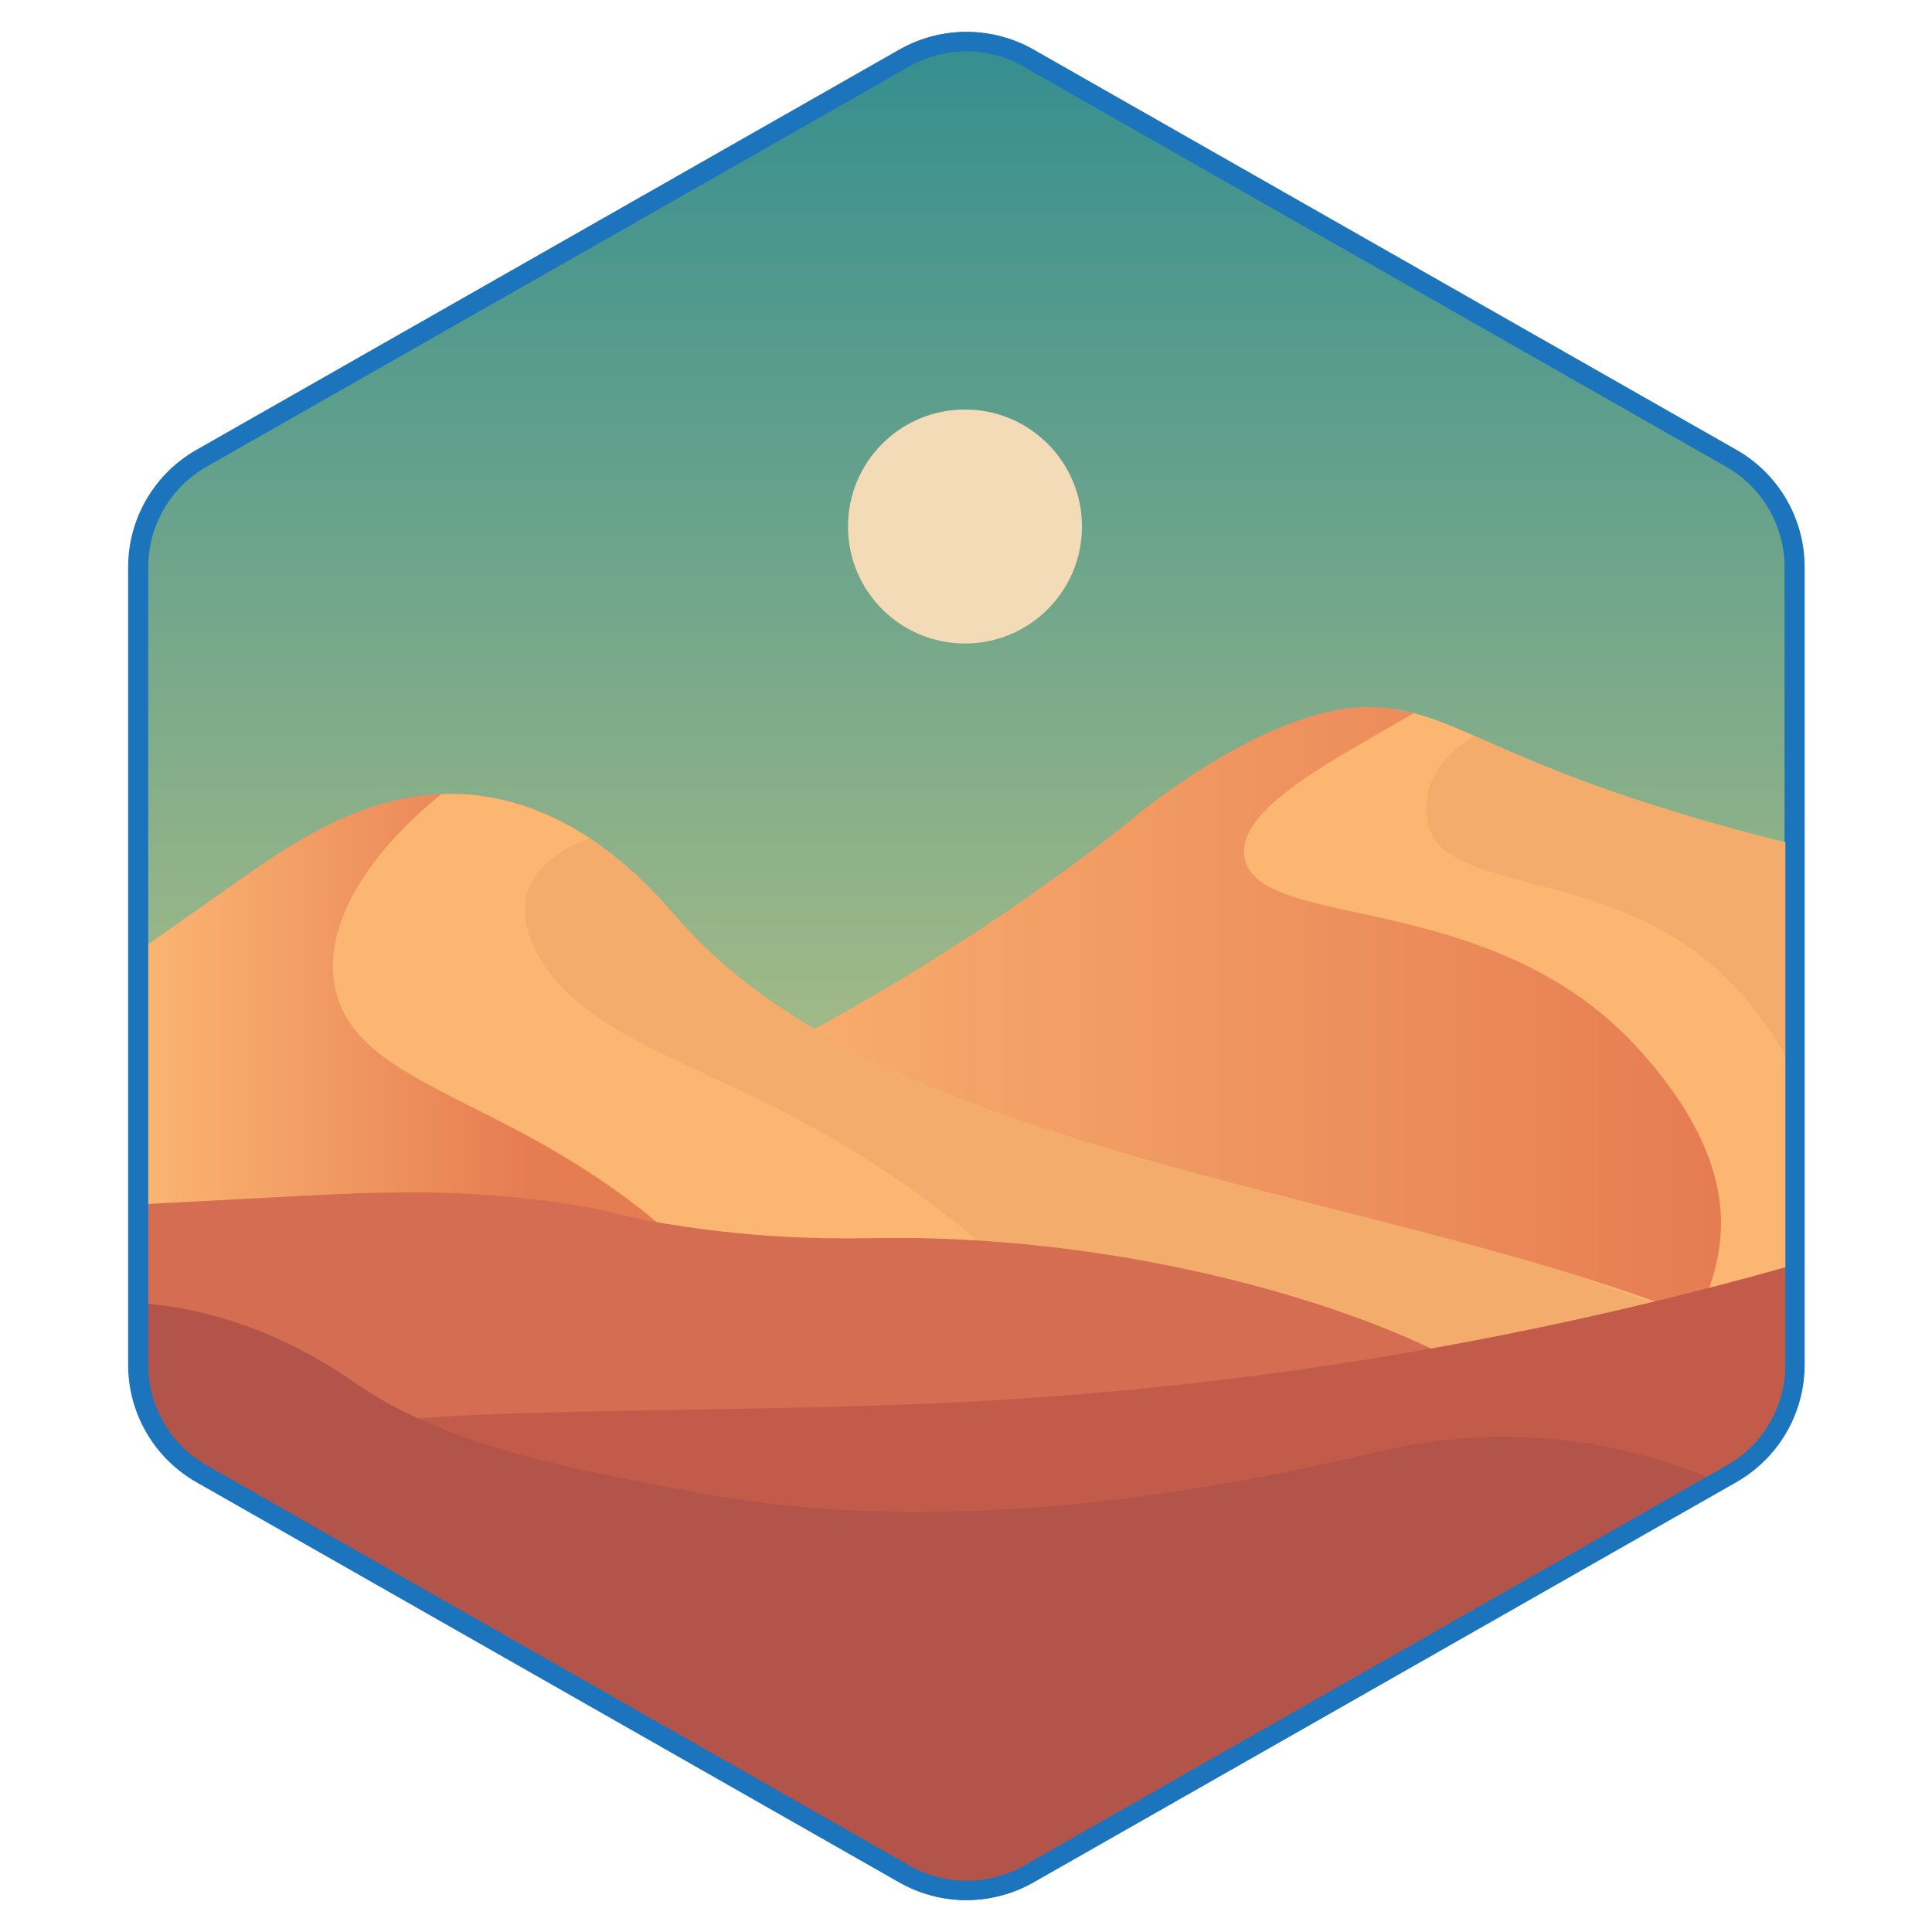 <?xml version="1.0" encoding="utf-8"?>
<!-- Generator: Adobe Illustrator 26.0.3, SVG Export Plug-In . SVG Version: 6.00 Build 0)  -->
<svg version="1.1" id="Layer_1" xmlns="http://www.w3.org/2000/svg" xmlns:xlink="http://www.w3.org/1999/xlink" x="0px" y="0px"
	 viewBox="0 0 1000 1000" style="enable-background:new 0 0 1000 1000;" xml:space="preserve">
<style type="text/css">
	.st0{fill:url(#SVGID_1_);stroke:#1C75BC;stroke-width:10;stroke-miterlimit:10;}
	.st1{display:none;fill:none;}
	.st2{fill:#E67C52;}
	.st3{fill:#FBB672;}
	.st4{fill:url(#SVGID_00000152225706722753326010000003820143060225110184_);}
	.st5{fill:none;}
	.st6{fill:url(#SVGID_00000138550942524475575450000015327869705235443341_);}
	.st7{fill:#F3AC6C;}
	.st8{fill:#B3544A;}
	.st9{fill:#C35B4B;}
	.st10{fill:#D46D51;}
	.st11{fill:#F3DBB8;}
	.st12{fill:#E5D3A9;}
	.st13{fill:#358E8F;}
	.st14{fill:#FFDF81;}
	.st15{display:none;fill:#FBB672;}
	.st16{fill:#1C75BC;}
	.st17{fill:none;stroke:#1C75BC;stroke-width:10;stroke-miterlimit:10;}
</style>
<linearGradient id="SVGID_1_" gradientUnits="userSpaceOnUse" x1="301.387" y1="765.823" x2="774.001" y2="-66.304" gradientTransform="matrix(-0.87 0.494 -0.494 -0.87 1140.28 538.607)">
	<stop  offset="0" style="stop-color:#358E8F"/>
	<stop  offset="1" style="stop-color:#FFDF81"/>
</linearGradient>
<path class="st0" d="M104.08,237.23L467.89,30.04c19.9-11.33,44.31-11.33,64.21,0l363.81,207.19
	c20.26,11.54,32.77,33.06,32.77,56.38l0,412.84c0,23.32-12.51,44.84-32.77,56.38L532.11,970.01c-19.9,11.33-44.31,11.33-64.21,0
	L104.08,762.82c-20.26-11.54-32.77-33.06-32.77-56.38l0-412.84C71.31,270.29,83.82,248.76,104.08,237.23z"/>
<path class="st1" d="M1304.95,1255.22c-112.62,310.48-759.06,430.36-1178.14,195.66c-169.22-94.77-399.91-302.54-361.86-478.6
	c21.44-99.18,114.35-124.42,283.01-201.22c11.23-5.12,22.8-10.46,34.71-16.07c18.16,10.58,26.84,16.97,33.35,19.25
	c2.26,0.79,33.09,18.76,94.73,54.69c43.48,25.34,79.31,46.1,111.51,64.68c59.7,34.45,106.91,61.42,167.21,96.24
	c6.19,3.57,13.81,3.57,20,0l321.09-185.38l53.42-30.84l34.19-19.74c6.18-3.57,10-10.18,10-17.32V446.03
	c122.51,89.75,210.46,243.6,246.34,306.38C1257.88,898.27,1365.89,1087.22,1304.95,1255.22z"/>
<path class="st2" d="M-130.46,908.27c-2.4-1.39-4.81-2.8-7.26-4.22C-135.27,905.48-132.85,906.88-130.46,908.27z"/>
<path class="st3" d="M928.17,437.01v290.54c0,7.14-3.82,13.75-10,17.32l-34.19,19.74l-53.42,30.84L509.47,980.83
	c-6.19,3.57-13.81,3.57-20,0c-60.3-34.82-107.51-61.79-167.21-96.24c-32.2-18.58-68.03-39.34-111.51-64.68
	c-61.64-35.93-92.47-53.9-94.73-54.69c-6.51-2.28-15.19-8.67-33.35-19.25c103.81-48.91,233.25-118.02,389.16-231.9
	c170.33-124.41,206.49-158.39,259.91-144.94c10,2.52,19.68,6.58,31.76,11.9c22.11,9.74,52.21,23.72,106.84,40.26
	C894.52,428.6,914.69,433.76,928.17,437.01z"/>
<linearGradient id="SVGID_00000152944796546130630850000005435811966855498943_" gradientUnits="userSpaceOnUse" x1="82.67" y1="630.418" x2="890.793" y2="630.418">
	<stop  offset="0.289" style="stop-color:#FBB672"/>
	<stop  offset="1" style="stop-color:#E67C52"/>
</linearGradient>
<path style="fill:url(#SVGID_00000152944796546130630850000005435811966855498943_);" d="M600.17,875.93
	c-93.66,28.68-198.03,22.9-301.13-4.75c-26.14-15.12-54.97-31.85-88.29-51.27c-61.64-35.93-92.47-53.9-94.73-54.69
	c-6.51-2.28-15.19-8.67-33.35-19.25c35.57-43.01,92.5-100.25,176.72-142.24c45.02-22.45,47.24-15.31,103.31-41.42
	c131.09-61.04,224.45-139.36,224.45-139.36s72.27-60.57,125.51-56.81c8.09,0.57,14.69,1.92,19.08,3
	c-40.66,23.93-93.18,49.87-87.39,75.52c8.54,37.89,130.59,14.19,206.17,100.98c9.46,10.86,36.83,42.3,39.97,79.95
	C899.38,732.12,710.3,842.21,600.17,875.93z"/>
<path class="st5" d="M740.87,851.33l-128.6,74.24L510,984.62c-6.19,3.58-13.81,3.58-20,0c-48.69-28.11-88.85-51.11-133.93-77.06
	c-10.16-5.84-20.56-11.84-31.37-18.07c-32.7-18.86-69.08-39.95-113.42-65.79c-2.89-1.68-5.71-3.33-8.47-4.93l265.5,151.2
	c19.91,11.33,44.31,11.33,64.22,0l78.84-44.9L740.87,851.33z"/>
<linearGradient id="SVGID_00000116204014319856345440000003360350601639527811_" gradientUnits="userSpaceOnUse" x1="71.31" y1="694.684" x2="928.69" y2="694.684">
	<stop  offset="0" style="stop-color:#FBB672"/>
	<stop  offset="0.236" style="stop-color:#E67C52"/>
</linearGradient>
<path style="fill:url(#SVGID_00000116204014319856345440000003360350601639527811_);" d="M351.6,476.4
	c-11.62-13.2-48.62-58.35-105-64.75c-6.15-0.7-12.18-0.89-18.06-0.67c-42.71,1.69-78.19,25.96-104.45,44.42
	c-18.44,12.96-35.89,25.22-52.36,36.83c-0.14,0.1-0.28,0.2-0.42,0.3v238.41c0.24-0.03,0.49-0.05,0.75-0.05c5.2,0,6.19,6.5,3.01,9.02
	c2.14,2.71,4.48,4.26,5.71,4.96c2.39,1.38,4.63,2.7,6.73,3.95c3.36,3.9,7.2,7.41,11.47,10.44c0.01,0,0.02,0.01,0.03,0.02
	c8.12,5,13.29,8.24,17.54,9.73c2.15,0.75,30.21,17.09,86.12,49.68l0.14,0.08l265.5,151.2c3.5,1.99,7.13,3.63,10.86,4.92
	c12.39,4.3,25.78,4.72,38.37,1.28c5.17-1.41,10.21-3.48,14.99-6.2l78.84-44.9l129.5-73.74l0.41-0.24l164.92-95.22
	c12.56-10.64,20.65-25.73,22.49-42.2v-8.75C765.12,617.38,470.66,611.63,351.6,476.4z"/>
<path class="st3" d="M928.69,704.92v8.75c-1.84,16.47-9.93,31.56-22.49,42.2l-164.92,95.22l-129.01,74.48
	c-0.3-0.16-0.6-0.33-0.9-0.5c-18.09-9.95-31.97-19.12-41.01-25.16C418.79,798.69,444.69,685.92,283.35,593.65
	c-55.27-31.61-103.34-44.12-110.25-84c-5.85-33.7,20.75-70.88,55.44-98.67c5.88-0.22,11.91-0.03,18.06,0.67
	c22.9,2.6,42.61,11.6,58.72,22.27c5.91,3.89,11.33,8.03,16.25,12.15c0.57,0.48,1.14,0.96,1.7,1.44
	c13.77,11.78,23.37,23.25,28.33,28.89c94.64,107.49,300.09,133.17,462.54,183.16c0.02,0,0.04,0.01,0.07,0.02
	c27.23,8.37,53.26,17.43,77.35,27.68C904.54,692.78,916.95,698.64,928.69,704.92z"/>
<path class="st7" d="M891.56,687.26c-17.54,16.49-39.9,33.37-67.84,46.83c-68.08,32.79-173.22,47.2-235.88-5.43
	c-13.55-11.38-7.22-10.87-32.21-38.66c-14.73-16.38-59.11-63.47-128.86-103.08c-66.37-37.7-123.88-50.57-147.08-90.6
	c-3.51-6.06-10.87-19.19-6.92-33.44c5.37-19.34,27.91-27.4,32.54-28.96c5.91,3.89,11.33,8.03,16.25,12.15
	c0.57,0.48,1.14,0.96,1.7,1.44c13.77,11.78,23.37,23.25,28.33,28.89c94.64,107.49,300.09,133.17,462.54,183.16
	c0.02,0,0.04,0.01,0.07,0.02C840.09,669.12,865.87,678.34,891.56,687.26z"/>
<path class="st7" d="M928.17,437.01c0.18,39.22,0.36,78.45,0.54,117.67c-19-36.46-41.42-56.06-58.63-67.27
	c-54.83-35.69-122.38-28.95-130.63-59.55c-1.15-4.27-2.24-12.43,0.63-20.98c3.92-11.69,13.14-19.95,23.42-25.85
	c22.11,9.74,52.21,23.72,106.84,40.26C894.52,428.6,914.69,433.76,928.17,437.01z"/>
<path class="st3" d="M-334.15,272.17h-41.38c-6.6,0-12-5.4-12-12v-41.38c0-6.6,5.4-12,12-12h41.38c6.6,0,12,5.4,12,12v41.38
	C-322.15,266.77-327.55,272.17-334.15,272.17z"/>
<path class="st8" d="M-334.15,360.48h-41.38c-6.6,0-12-5.4-12-12v-41.38c0-6.6,5.4-12,12-12h41.38c6.6,0,12,5.4,12,12v41.38
	C-322.15,355.08-327.55,360.48-334.15,360.48z"/>
<path class="st9" d="M-334.15,448.79h-41.38c-6.6,0-12-5.4-12-12V395.4c0-6.6,5.4-12,12-12h41.38c6.6,0,12,5.4,12,12v41.38
	C-322.15,443.39-327.55,448.79-334.15,448.79z"/>
<path class="st10" d="M-334.15,537.09h-41.38c-6.6,0-12-5.4-12-12v-41.38c0-6.6,5.4-12,12-12h41.38c6.6,0,12,5.4,12,12v41.38
	C-322.15,531.69-327.55,537.09-334.15,537.09z"/>
<path class="st2" d="M-333.15,625.4h-41.38c-6.6,0-12-5.4-12-12v-41.38c0-6.6,5.4-12,12-12h41.38c6.6,0,12,5.4,12,12v41.38
	C-321.15,620-326.55,625.4-333.15,625.4z"/>
<path class="st11" d="M-333.15,713.71h-41.38c-6.6,0-12-5.4-12-12v-41.38c0-6.6,5.4-12,12-12h41.38c6.6,0,12,5.4,12,12v41.38
	C-321.15,708.31-326.55,713.71-333.15,713.71z"/>
<path class="st12" d="M-333.15,802.02h-41.38c-6.6,0-12-5.4-12-12v-41.38c0-6.6,5.4-12,12-12h41.38c6.6,0,12,5.4,12,12v41.38
	C-321.15,796.62-326.55,802.02-333.15,802.02z"/>
<path class="st13" d="M-334.15,95.55h-41.38c-6.6,0-12-5.4-12-12V42.17c0-6.6,5.4-12,12-12h41.38c6.6,0,12,5.4,12,12v41.38
	C-322.15,90.15-327.55,95.55-334.15,95.55z"/>
<path class="st14" d="M-334.15,183.86h-41.38c-6.6,0-12-5.4-12-12v-41.38c0-6.6,5.4-12,12-12h41.38c6.6,0,12,5.4,12,12v41.38
	C-322.15,178.46-327.55,183.86-334.15,183.86z"/>
<path class="st10" d="M802.34,744.73c0,0-15.21-18.51-36.83-32.9c-43.87-29.2-169.85-72.83-310.38-71.03
	c-17.03,0.22-57.36,1.4-110.94-7.46c-26.21-4.34-23.97-6.11-48.13-9.86c-55.86-8.67-98.7-6.67-145.7-4.2
	c-29.09,1.52-55.53,2.91-79.58,4.2v104.08c0,1.16,0.11,2.31,0.31,3.43c0.31-0.05,0.63-0.09,0.98-0.09c5.2,0,6.19,6.5,3.01,9.02
	c2.14,2.71,4.48,4.26,5.71,4.96c19.46,11.24,28.51,17.99,35.24,20.35c2.26,0.79,33.09,18.76,94.73,54.69
	c124.08,72.32,185.89,107.32,278.72,160.92c6.19,3.57,13.81,3.57,20,0l321.09-185.38C824.08,777.17,814.53,759.82,802.34,744.73z"/>
<path class="st9" d="M928.17,654.82v72.73c0,7.14-3.82,13.75-10,17.32l-34.19,19.74l-53.42,30.84L509.47,980.83
	c-6.19,3.57-13.81,3.57-20,0c-60.3-34.82-107.51-61.79-167.21-96.24c4.91-9.6,10.08-23.68,7.21-39.1
	c-12.55-67.47-164.31-81.2-162.57-99.11c1.92-19.81,188.61-13.83,326.73-20.46C675.23,717.2,824.16,684.22,928.17,654.82z"/>
<path class="st15" d="M143.64,483.12L143.64,483.12z"/>
<path class="st1" d="M1036.85,930.89c-12.9,58.12-43.52,105.8-51.73,118.05c-149.92,223.61-591.04,210.37-862.78,35
	c-129.59-83.64-307.33-260.08-266-400.76c10.09-34.37,79.08-85.81,214.97-181.63v238.81c0,3.58,0.95,7.01,2.68,10
	c2.44,4.23,5.77,6.43,7.32,7.32c19.46,11.24,28.51,17.99,35.24,20.35c2.26,0.79,33.08,18.76,94.73,54.69
	c44.34,25.84,80.72,46.93,113.42,65.79c10.81,6.23,21.21,12.23,31.37,18.07c45.08,25.95,85.24,48.95,133.93,77.06
	c6.19,3.58,13.81,3.58,20,0l102.27-59.05l306.42-176.91c6.19-3.57,10-10.17,10-17.32v-26.42c47.54,25.44,84.02,57.8,101.93,102.24
	C1046.04,854.44,1044.88,894.69,1036.85,930.89z"/>
<circle class="st11" cx="499.47" cy="272.52" r="60.56"/>
<g id="XMLID_00000158725560953782811090000009757743874779447696_">
	<g>
		<path class="st8" d="M883.98,764.61l-53.42,30.84L517.54,976.17c-12.59,3.44-25.98,3.02-38.37-1.28
			c-87.25-50.33-148.99-85.37-268.42-154.98c-61.64-35.93-92.47-53.9-94.73-54.69c-5.9-2.07-13.59-7.52-28.51-16.4
			c-10.03-11.61-15.78-26.6-15.78-42.42v-31.98c1.4,0.1,3.25,0.24,5.41,0.45c57.61,5.63,97.94,34.95,109.36,42.68
			c46.41,31.44,113.14,43.71,176.43,55.35c143.6,26.42,294.81-8.63,347.1-20.75c12.56-2.91,47.13-11.35,92.31-7.42
			C838.68,747.89,867.23,757.77,883.98,764.61z"/>
		<path class="st8" d="M479.17,974.89c12.39,4.3,25.78,4.72,38.37,1.28l-8.07,4.66c-6.19,3.57-13.81,3.57-20,0
			C485.99,978.82,482.56,976.84,479.17,974.89z"/>
		<path class="st16" d="M71.73,706.4c0,15.82,5.75,30.81,15.78,42.42c-2.1-1.25-4.34-2.57-6.73-3.95c-1.23-0.71-3.58-2.25-5.72-4.96
			c3.2-2.51,2.21-9.02-3-9.02c-0.34,0-0.67,0.04-0.98,0.09c-0.19-1.12-0.3-2.27-0.3-3.43v-53.2c0.17,0.01,0.34,0.02,0.53,0.04
			c0.13,0.01,0.27,0.02,0.42,0.03V706.4z"/>
	</g>
	<g>
		<path class="st17" d="M71.73,674.42V293.56c0-23.32,12.51-44.84,32.77-56.38L468.31,29.99c19.91-11.33,44.31-11.33,64.22,0
			l363.81,207.19c20.26,11.54,32.77,33.06,32.77,56.38V706.4c0,2.45-0.14,4.87-0.42,7.27c-1.84,16.47-9.93,31.56-22.49,42.2
			c-3.03,2.58-6.33,4.9-9.86,6.91l-155.06,88.31l-0.41,0.24l-129.5,73.74l-78.84,44.9c-4.78,2.72-9.82,4.79-14.99,6.2
			c-12.59,3.44-25.98,3.02-38.37-1.28c-3.73-1.29-7.36-2.93-10.86-4.92l-265.5-151.2l-0.14-0.08l-98.17-55.91
			c-1.9-1.08-3.73-2.25-5.49-3.5c-0.01-0.01-0.02-0.02-0.03-0.02c-4.27-3.03-8.11-6.54-11.47-10.44
			c-10.03-11.61-15.78-26.6-15.78-42.42V674.42z"/>
	</g>
</g>
</svg>
